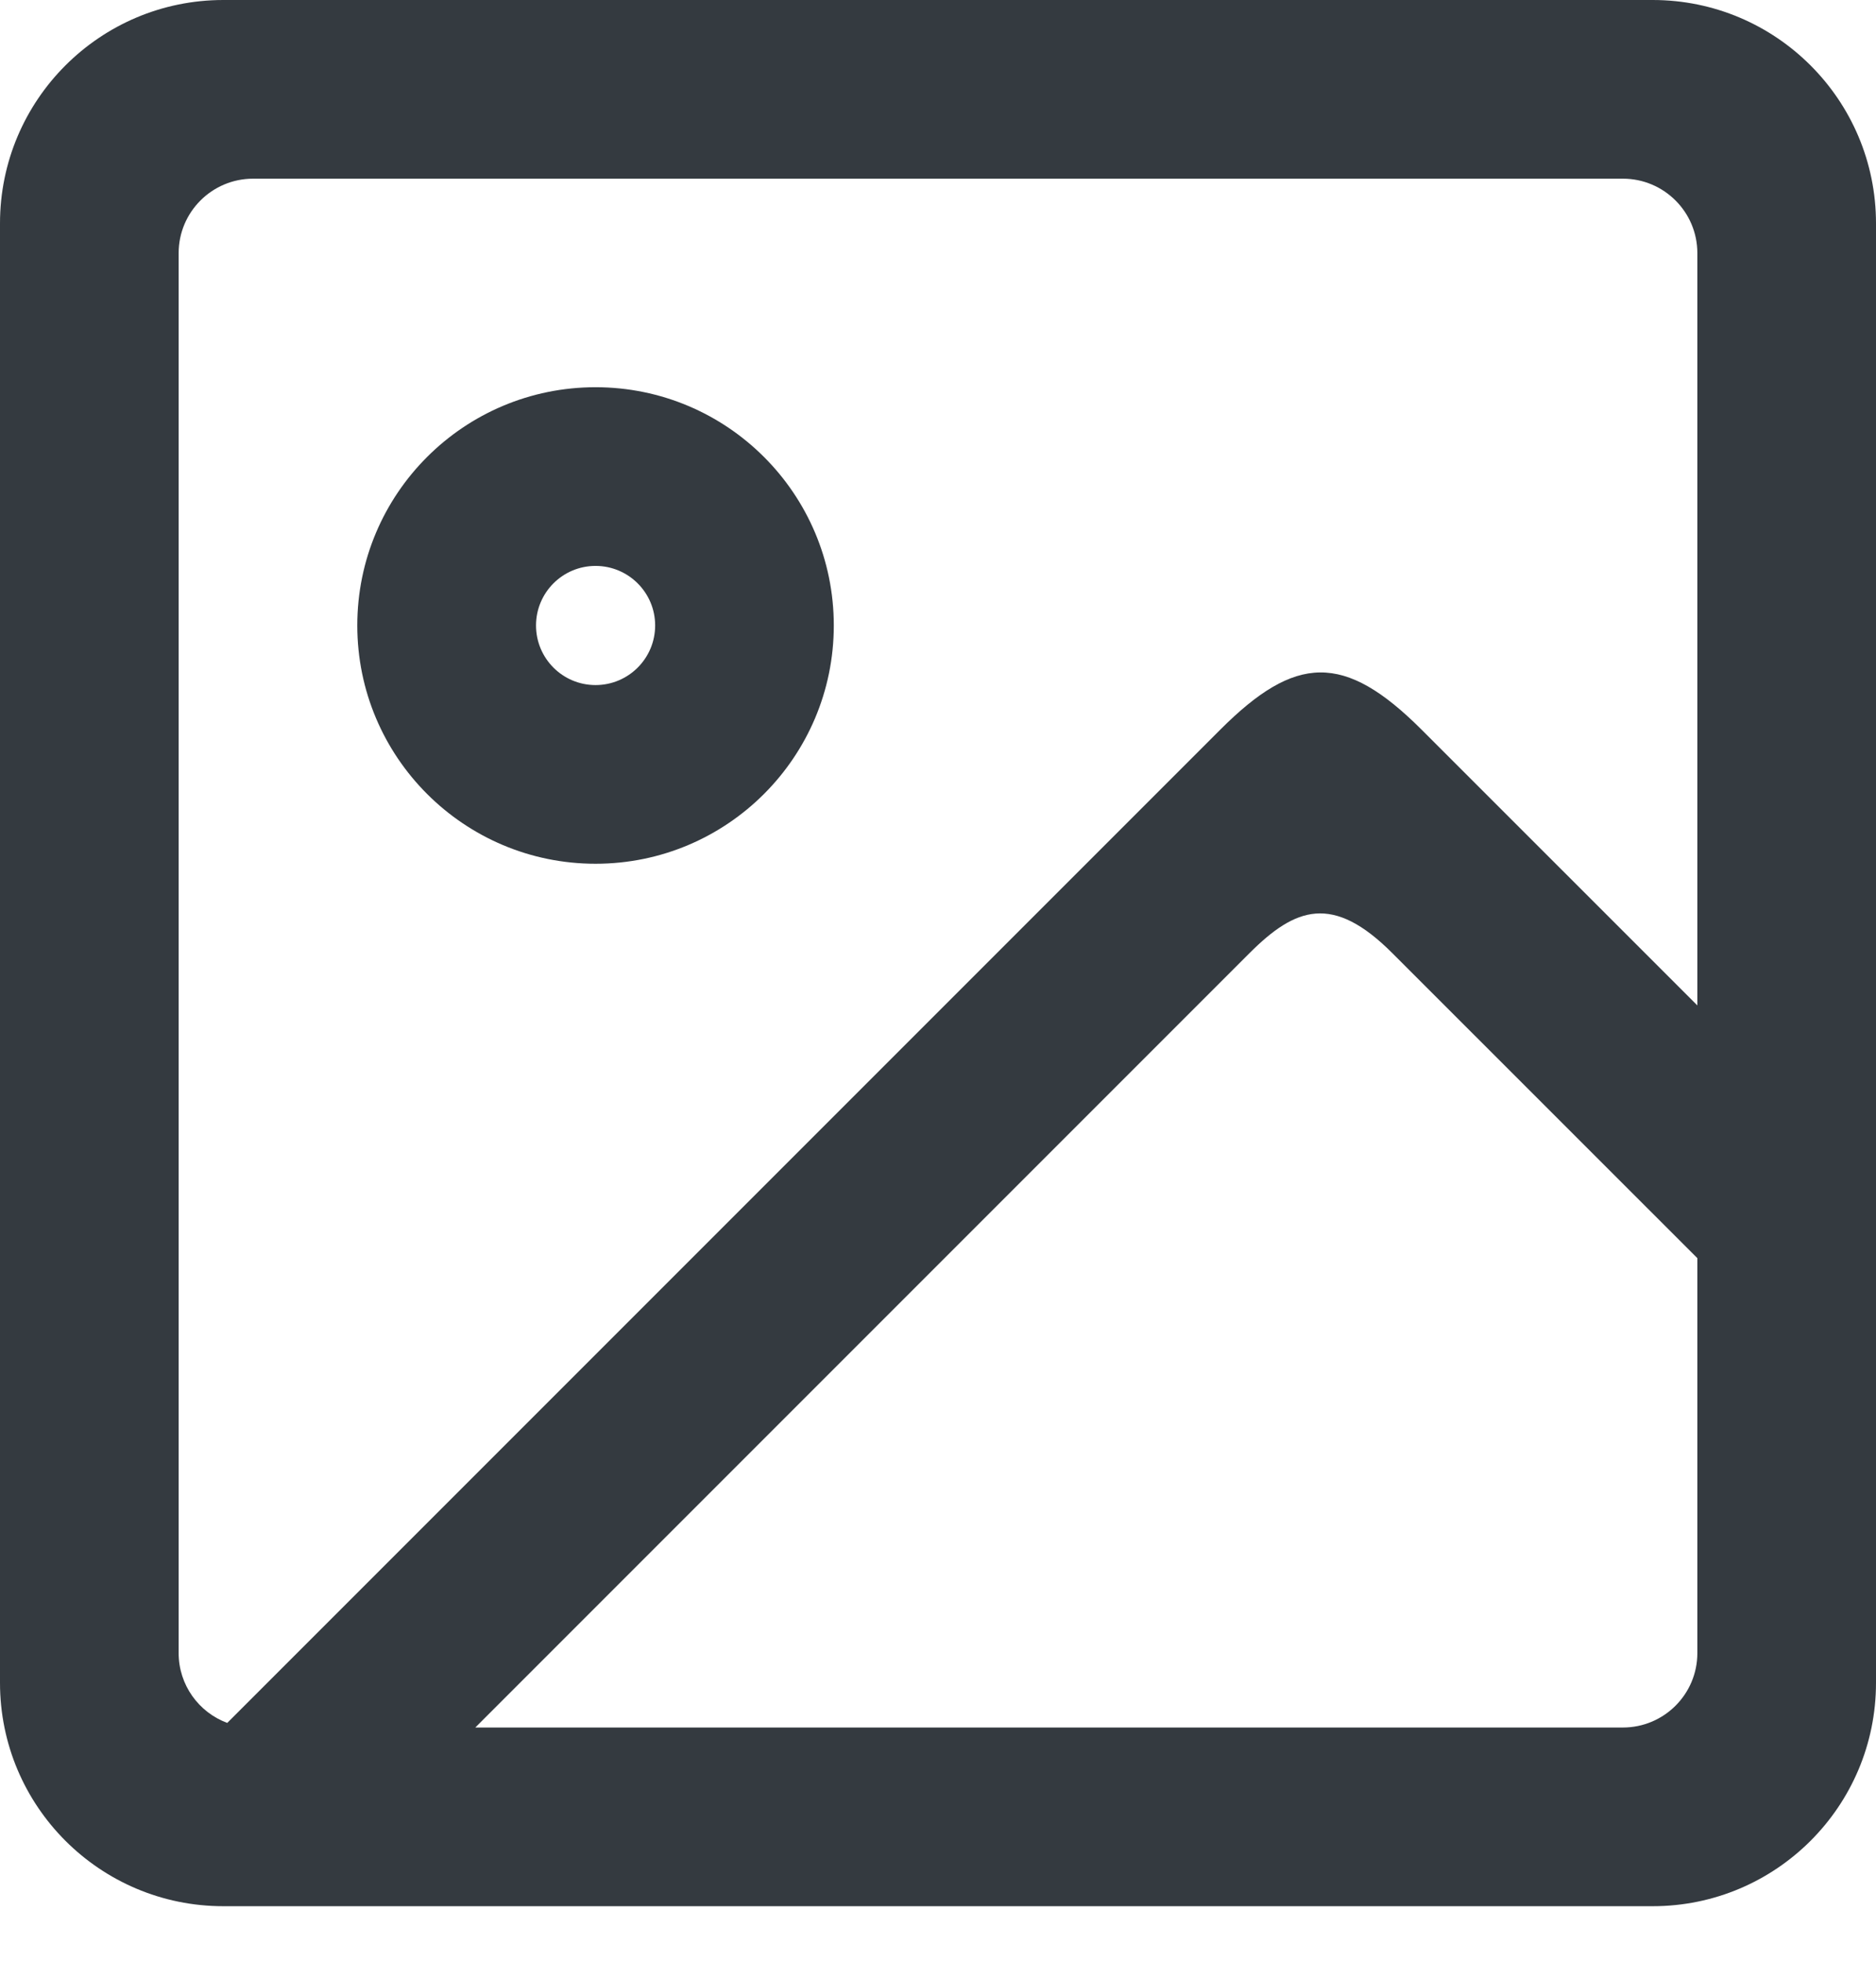 <svg width="22" height="23" viewBox="0 0 22 23" fill="none" xmlns="http://www.w3.org/2000/svg">
<path fill-rule="evenodd" clip-rule="evenodd" d="M22 19.73C22 21.177 20.827 22.349 19.381 22.349H2.619C1.173 22.349 0 21.177 0 19.73V2.619C0 1.173 1.173 0 2.619 0H19.381C20.827 0 22 1.173 22 2.619V19.73ZM2.968 2.095C2.486 2.095 2.095 2.486 2.095 2.968V19.381C2.095 19.756 2.332 20.077 2.665 20.2L14.309 8.556C15.191 7.674 15.762 7.646 16.672 8.556L19.905 11.788V2.968C19.905 2.486 19.514 2.095 19.032 2.095H2.968ZM19.032 20.254C19.514 20.254 19.905 19.863 19.905 19.381V14.751L16.328 11.175C15.63 10.476 15.191 10.637 14.653 11.175L5.574 20.254H19.032Z" fill="#343A40"/>
<path fill-rule="evenodd" clip-rule="evenodd" d="M9.778 7.333C9.778 8.876 8.527 10.127 6.984 10.127C5.441 10.127 4.19 8.876 4.19 7.333C4.19 5.79 5.441 4.54 6.984 4.54C8.527 4.54 9.778 5.79 9.778 7.333ZM6.984 8.032C7.37 8.032 7.683 7.719 7.683 7.333C7.683 6.948 7.37 6.635 6.984 6.635C6.598 6.635 6.286 6.948 6.286 7.333C6.286 7.719 6.598 8.032 6.984 8.032Z" fill="#343A40"/>
</svg>
